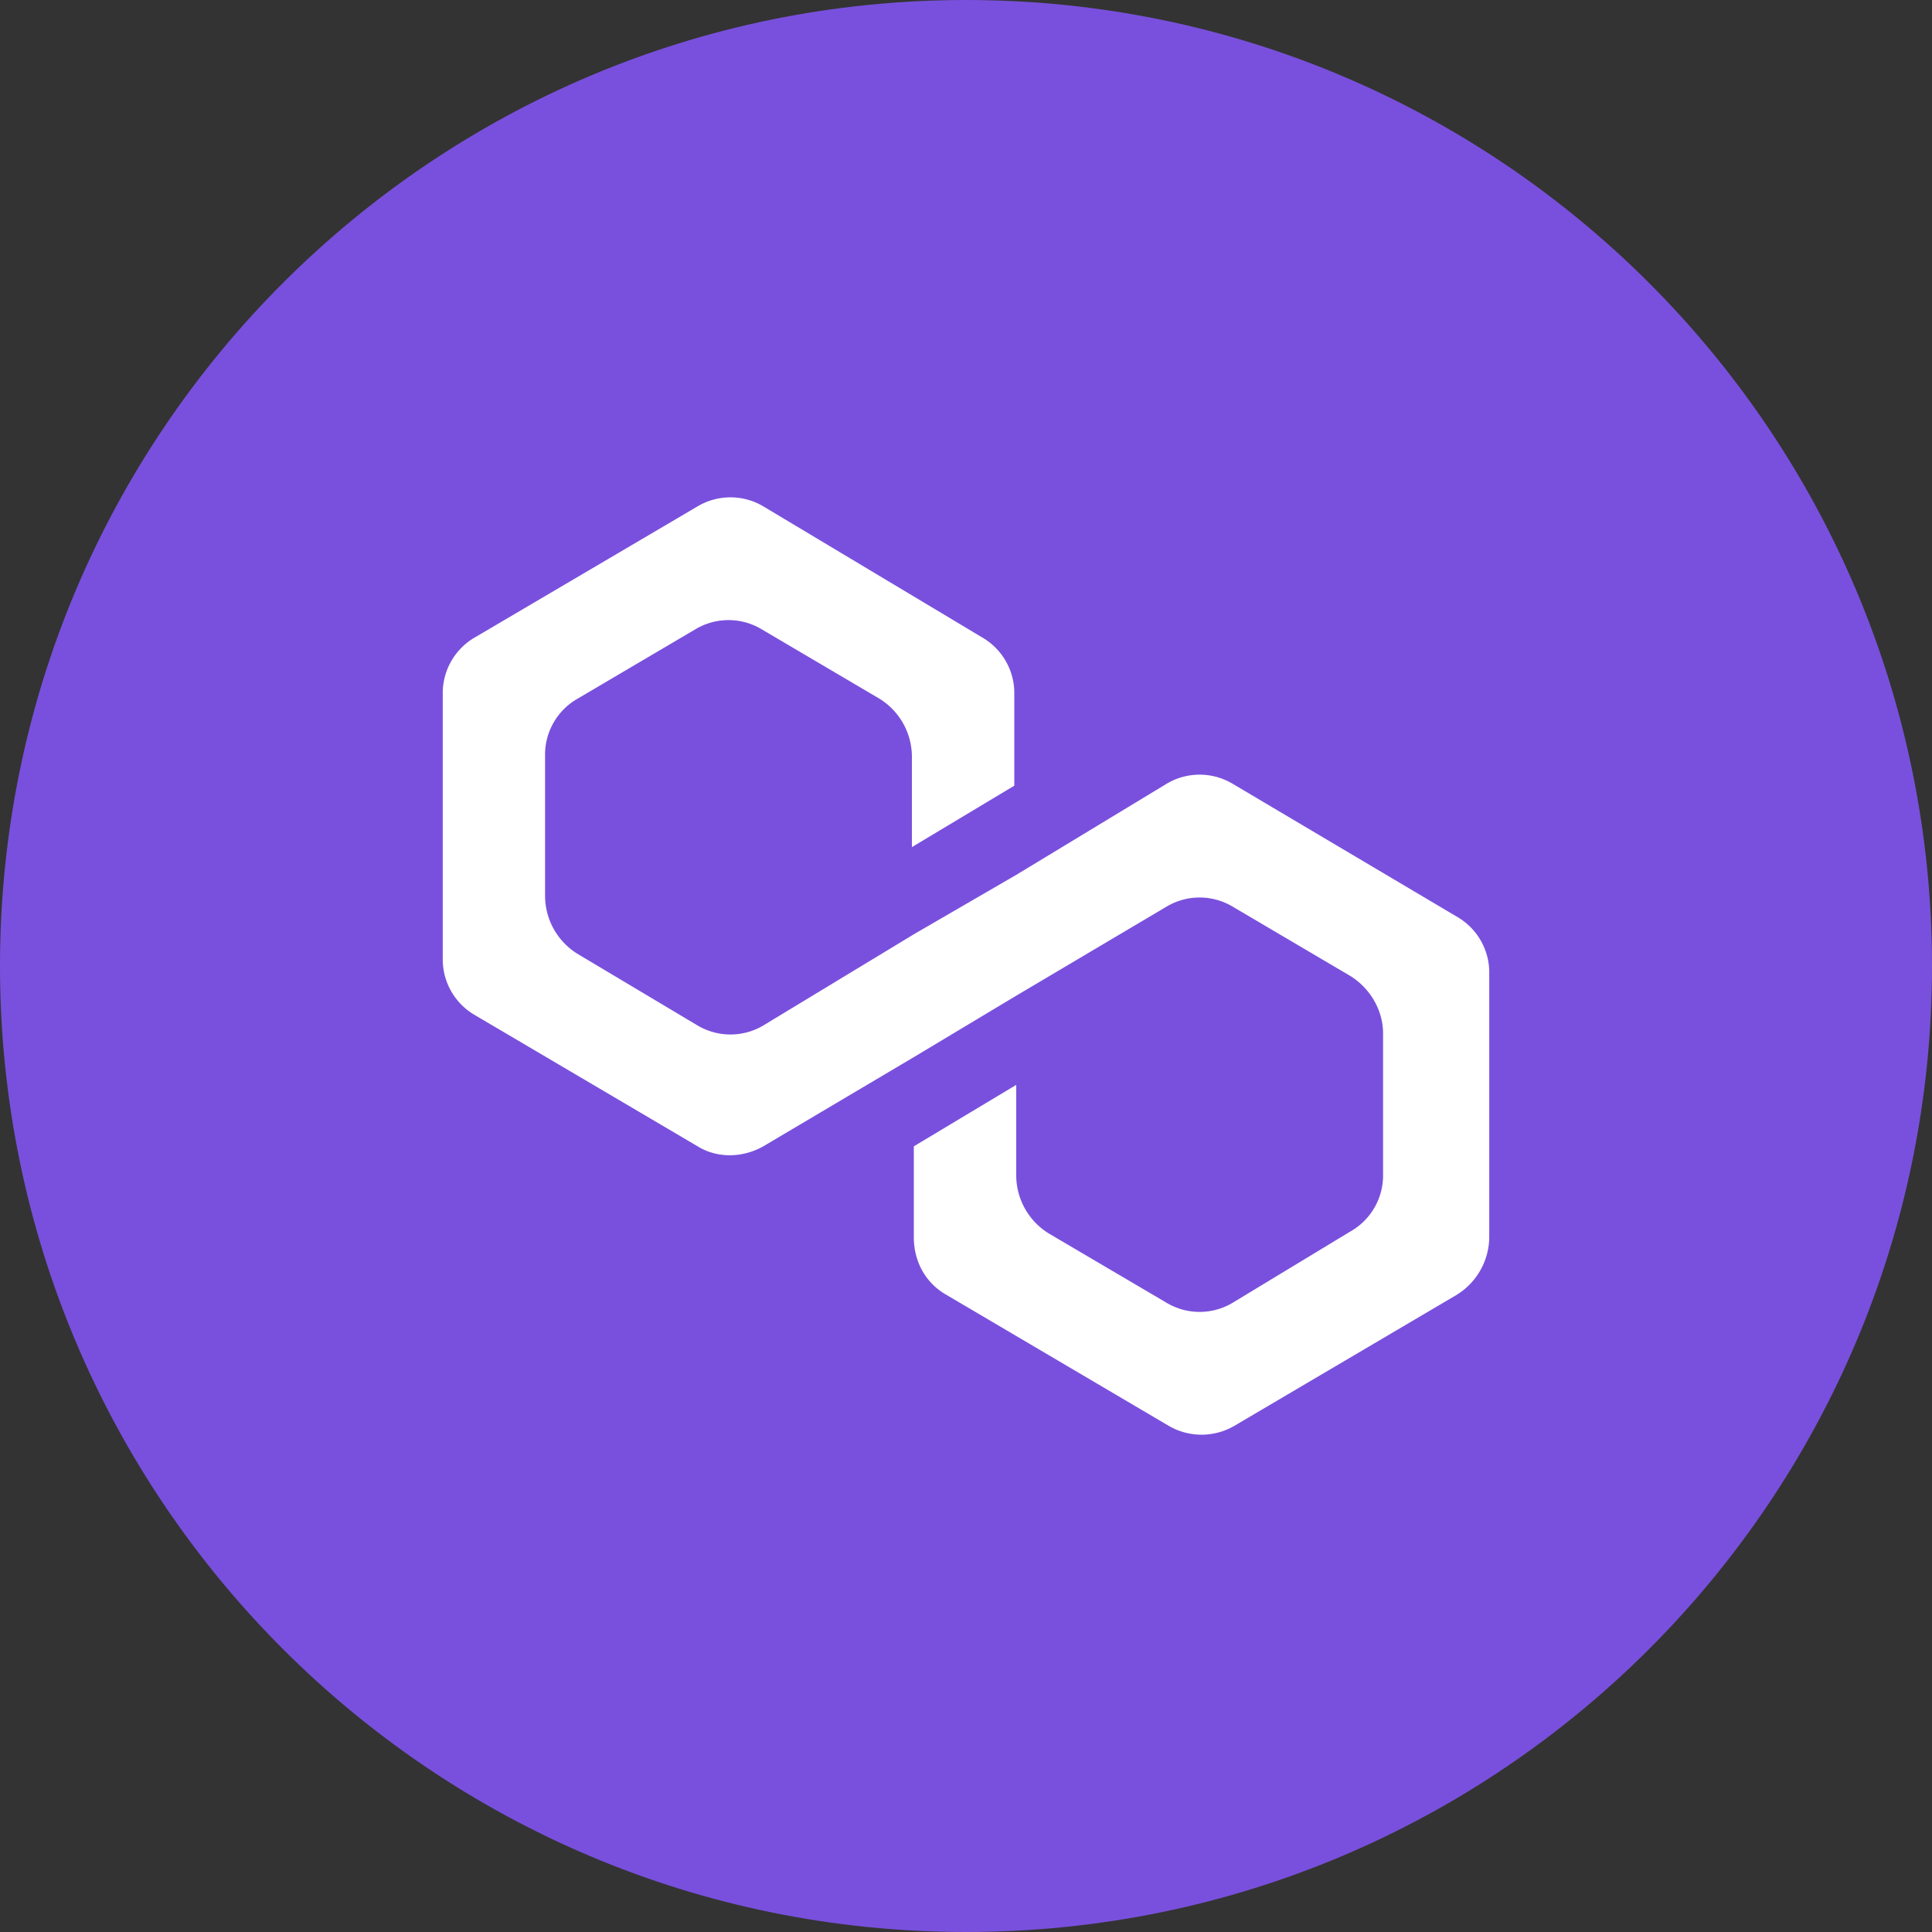 <svg xmlns="http://www.w3.org/2000/svg" fill="none" viewBox="0 0 24 24"><rect x="0" y="0" width="24" height="24" fill="#333333" stroke="none"/><g clip-path="url(#a)"><path fill="#7950DD" d="M12 24c6.628 0 12-5.372 12-12 0-6.627-5.372-12-12-12C5.373 0 0 5.373 0 12c0 6.628 5.373 12 12 12"/><path fill="#fff" d="M15.31 9.735a.8.8 0 0 0-.816 0l-1.87 1.133-1.272.738-1.87 1.133a.8.8 0 0 1-.816 0l-1.487-.887a.85.85 0 0 1-.408-.714V9.39a.8.8 0 0 1 .408-.713l1.463-.862a.8.8 0 0 1 .816 0l1.463.862a.85.85 0 0 1 .407.713v1.133L12.6 9.76V8.627a.8.8 0 0 0-.408-.714L9.482 6.29a.8.8 0 0 0-.816 0L5.908 7.913a.8.8 0 0 0-.408.714v3.274a.8.8 0 0 0 .408.714l2.758 1.625c.24.148.552.148.816 0l1.87-1.108 1.272-.763 1.87-1.108a.8.8 0 0 1 .816 0l1.463.862c.24.148.408.419.408.714v1.748a.8.8 0 0 1-.408.714l-1.463.886a.8.8 0 0 1-.816 0l-1.463-.861a.85.85 0 0 1-.407-.714v-1.133l-1.272.763v1.133c0 .295.144.566.408.714l2.758 1.625a.81.81 0 0 0 .816 0l2.758-1.625a.85.85 0 0 0 .408-.714v-3.274a.8.8 0 0 0-.408-.715z"/></g><defs><clipPath id="a"><path fill="#fff" d="M0 0h24v24H0z"/></clipPath></defs></svg>